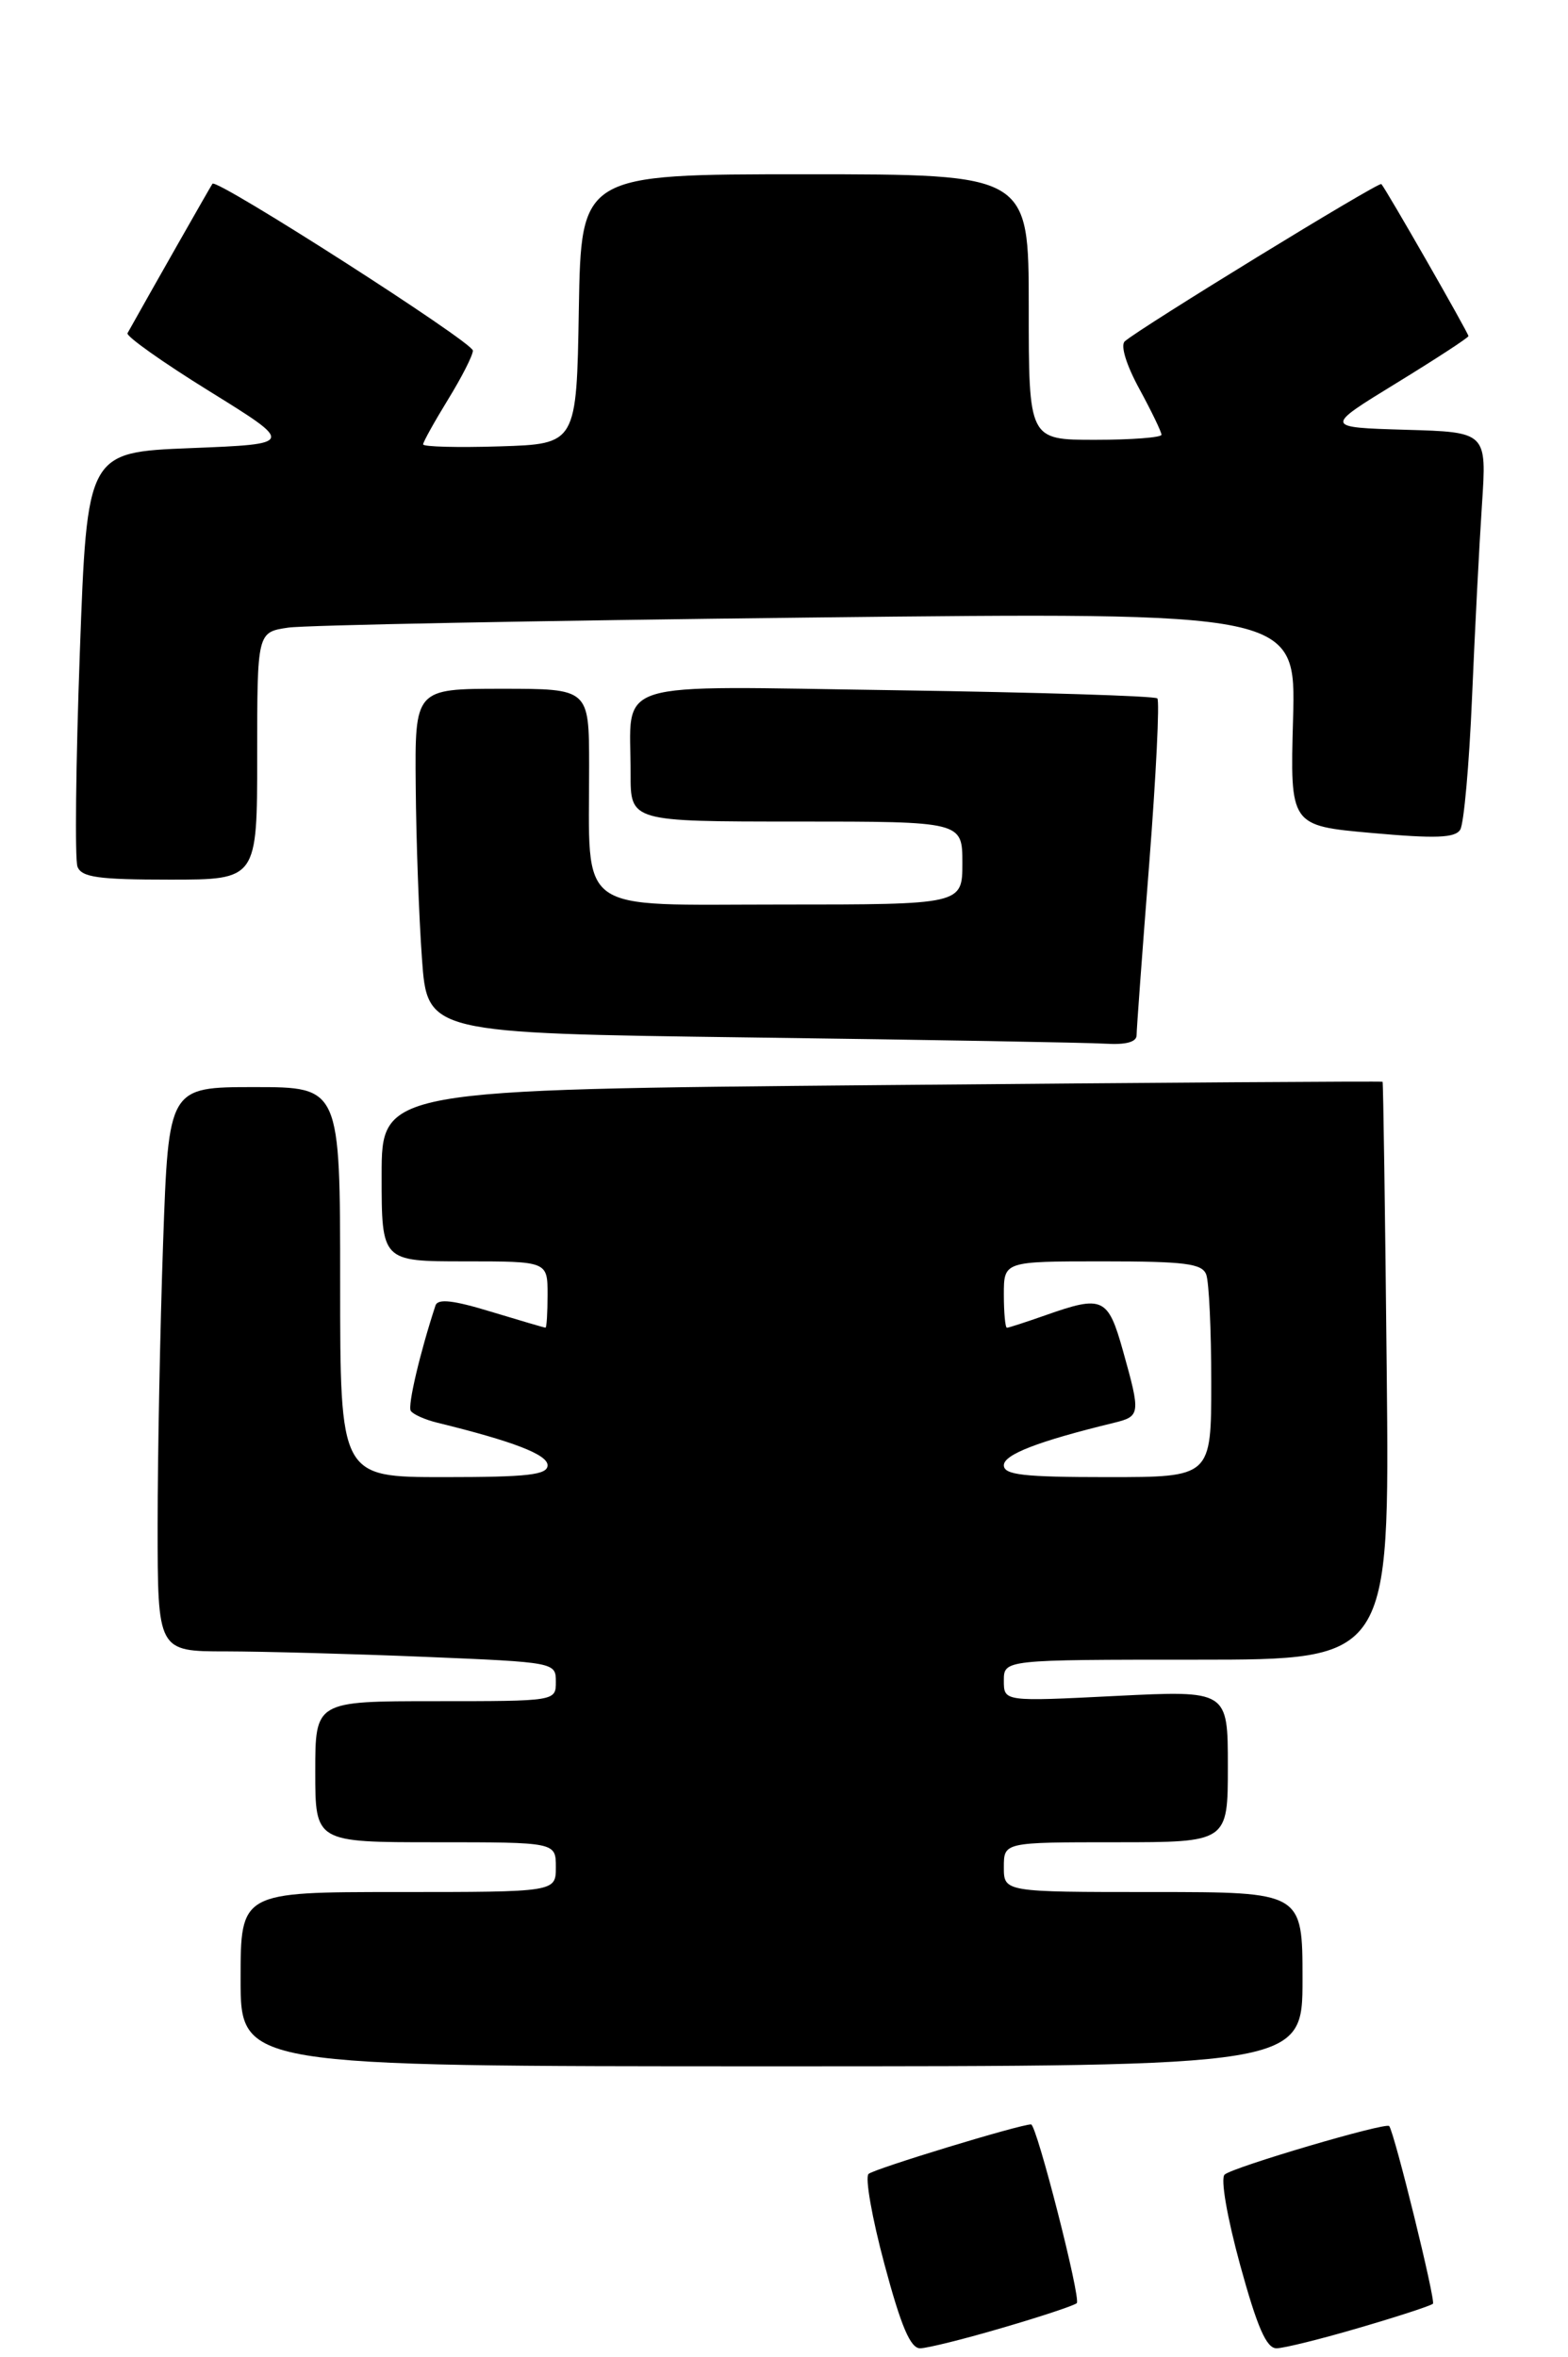 <?xml version="1.0" encoding="UTF-8" standalone="no"?>
<!DOCTYPE svg PUBLIC "-//W3C//DTD SVG 1.1//EN" "http://www.w3.org/Graphics/SVG/1.1/DTD/svg11.dtd" >
<svg xmlns="http://www.w3.org/2000/svg" xmlns:xlink="http://www.w3.org/1999/xlink" version="1.1" viewBox="0 0 189 284">
 <g >
 <path fill="currentColor"
d=" M 120.90 280.49 C 125.53 279.14 129.52 277.81 129.79 277.54 C 130.32 277.01 124.95 256.00 124.28 256.00 C 122.93 256.00 105.36 261.35 104.69 261.97 C 104.25 262.38 105.11 267.28 106.61 272.86 C 108.61 280.34 109.74 282.99 110.91 282.98 C 111.79 282.97 116.28 281.85 120.90 280.49 Z  M 163.90 280.49 C 168.53 279.14 172.49 277.84 172.72 277.61 C 173.07 277.26 168.11 257.11 167.45 256.20 C 167.09 255.70 148.57 261.16 147.61 262.05 C 147.10 262.52 147.90 267.15 149.48 272.94 C 151.55 280.47 152.65 282.99 153.87 282.98 C 154.77 282.97 159.28 281.85 163.90 280.49 Z  M 157.00 238.50 C 157.00 228.00 157.00 228.00 139.00 228.00 C 121.00 228.00 121.00 228.00 121.00 225.00 C 121.00 222.00 121.00 222.00 134.50 222.00 C 148.00 222.00 148.00 222.00 148.00 212.85 C 148.00 203.70 148.00 203.70 134.50 204.37 C 121.00 205.05 121.00 205.05 121.00 202.53 C 121.00 200.00 121.00 200.00 144.25 200.00 C 167.50 200.00 167.50 200.00 167.15 165.25 C 166.96 146.14 166.73 130.44 166.65 130.36 C 166.57 130.28 139.39 130.46 106.25 130.76 C 46.00 131.30 46.00 131.30 46.00 141.65 C 46.00 152.00 46.00 152.00 56.00 152.00 C 66.00 152.00 66.00 152.00 66.00 156.00 C 66.00 158.20 65.89 160.00 65.75 159.99 C 65.61 159.99 62.66 159.12 59.19 158.07 C 54.61 156.67 52.77 156.47 52.49 157.32 C 50.63 162.98 49.12 169.39 49.51 170.01 C 49.77 170.43 51.22 171.08 52.74 171.45 C 61.88 173.69 66.00 175.28 66.00 176.57 C 66.00 177.73 63.67 178.00 53.50 178.00 C 41.00 178.00 41.00 178.00 41.00 154.50 C 41.00 131.00 41.00 131.00 30.66 131.00 C 20.32 131.00 20.32 131.00 19.66 149.75 C 19.30 160.06 19.00 175.36 19.00 183.75 C 19.00 199.00 19.00 199.00 27.25 199.00 C 31.79 199.01 42.59 199.30 51.25 199.66 C 66.92 200.31 67.00 200.33 67.00 202.66 C 67.00 205.00 67.00 205.00 52.50 205.00 C 38.00 205.00 38.00 205.00 38.00 213.50 C 38.00 222.00 38.00 222.00 52.50 222.00 C 67.00 222.00 67.00 222.00 67.00 225.00 C 67.00 228.00 67.00 228.00 48.00 228.00 C 29.00 228.00 29.00 228.00 29.00 238.50 C 29.00 249.00 29.00 249.00 93.00 249.00 C 157.00 249.00 157.00 249.00 157.00 238.50 Z  M 137.00 124.75 C 137.00 124.06 137.68 114.77 138.52 104.10 C 139.35 93.43 139.79 84.46 139.50 84.16 C 139.20 83.87 125.08 83.43 108.13 83.18 C 72.90 82.68 76.04 81.70 76.01 93.25 C 76.00 99.00 76.00 99.00 96.00 99.00 C 116.00 99.00 116.00 99.00 116.00 104.00 C 116.00 109.00 116.00 109.00 94.13 109.00 C 69.08 109.00 71.03 110.42 71.01 92.25 C 71.00 83.00 71.00 83.00 60.50 83.00 C 50.00 83.00 50.00 83.00 50.11 94.75 C 50.16 101.21 50.50 110.55 50.86 115.50 C 51.50 124.50 51.50 124.50 90.50 125.02 C 111.95 125.30 131.19 125.64 133.25 125.77 C 135.71 125.92 137.00 125.57 137.00 124.75 Z  M 31.00 91.09 C 31.00 76.18 31.00 76.18 34.75 75.63 C 36.81 75.33 64.99 74.79 97.36 74.42 C 156.21 73.76 156.21 73.76 155.86 86.63 C 155.50 99.50 155.50 99.50 165.36 100.38 C 173.07 101.07 175.39 100.98 176.01 99.98 C 176.45 99.27 177.09 92.13 177.43 84.10 C 177.77 76.07 178.31 65.58 178.63 60.79 C 179.21 52.07 179.21 52.07 169.41 51.79 C 159.61 51.50 159.61 51.50 168.31 46.17 C 173.09 43.24 177.00 40.69 177.00 40.50 C 177.00 40.13 167.02 22.71 166.50 22.18 C 166.20 21.87 137.41 39.51 135.58 41.13 C 135.03 41.61 135.75 43.96 137.33 46.86 C 138.80 49.56 140.00 52.05 140.00 52.39 C 140.00 52.72 136.40 53.00 132.00 53.00 C 124.00 53.00 124.00 53.00 124.00 37.00 C 124.00 21.00 124.00 21.00 97.02 21.00 C 70.05 21.00 70.05 21.00 69.77 37.25 C 69.50 53.50 69.50 53.50 60.25 53.79 C 55.16 53.95 51.00 53.84 51.00 53.55 C 51.00 53.27 52.35 50.84 54.00 48.15 C 55.65 45.47 57.00 42.82 57.00 42.25 C 57.00 41.24 26.12 21.46 25.61 22.14 C 25.41 22.41 18.15 35.17 15.37 40.15 C 15.17 40.51 19.61 43.66 25.25 47.15 C 35.50 53.50 35.50 53.50 23.00 54.00 C 10.50 54.50 10.50 54.50 9.62 78.69 C 9.14 92.00 9.01 103.58 9.34 104.44 C 9.83 105.72 11.85 106.00 20.47 106.00 C 31.00 106.00 31.00 106.00 31.00 91.09 Z  M 121.00 176.57 C 121.00 175.28 125.12 173.68 134.25 171.46 C 137.47 170.67 137.50 170.43 135.37 162.82 C 133.55 156.33 132.94 156.05 126.00 158.50 C 123.66 159.32 121.58 160.00 121.37 160.00 C 121.17 160.00 121.00 158.20 121.00 156.00 C 121.00 152.00 121.00 152.00 132.89 152.00 C 142.82 152.00 144.89 152.26 145.39 153.58 C 145.73 154.45 146.00 160.30 146.00 166.58 C 146.00 178.00 146.00 178.00 133.50 178.00 C 123.33 178.00 121.00 177.73 121.00 176.57 Z "/>
</g>
</svg>